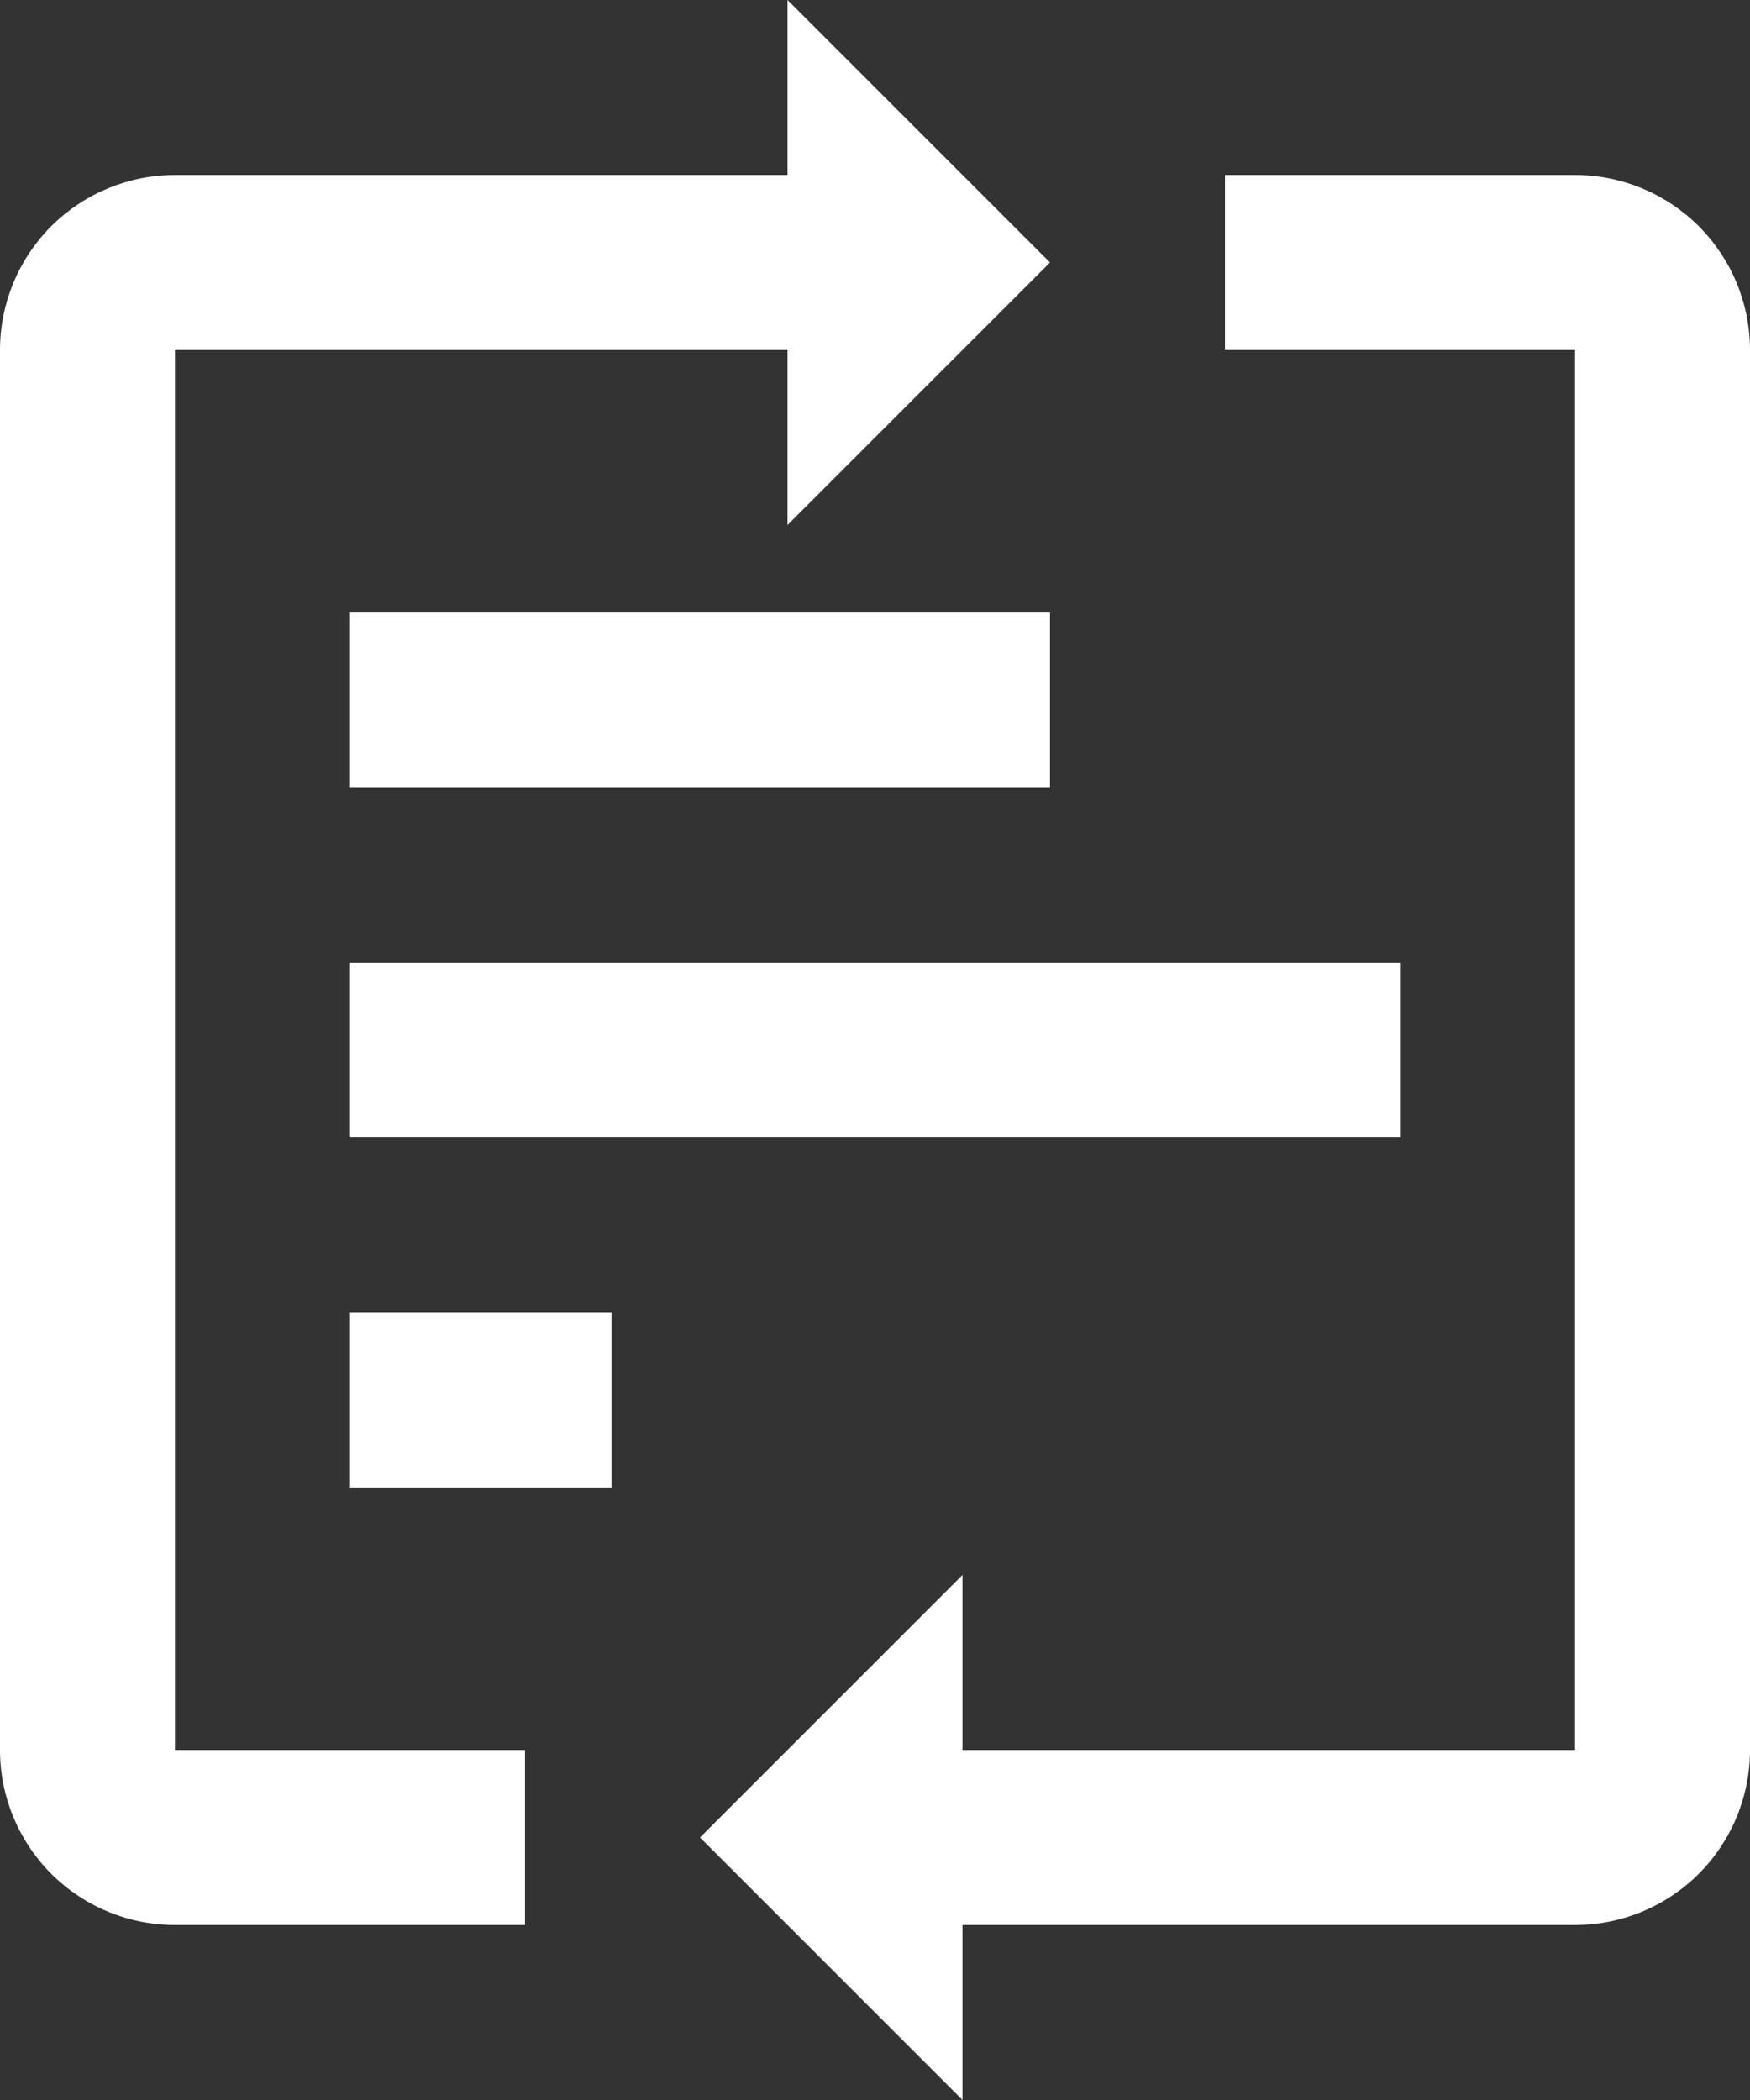 <svg width="15" height="18" viewBox="0 0 15 18" fill="none" xmlns="http://www.w3.org/2000/svg">
<rect x="0" y="0" width="15" height="18" fill="#333333" stroke="none"/>
<path d="M3 5.25H9V6.75H3V5.25ZM3 8.25H12V9.75H3V8.25ZM3 11.25H5.242V12.75H3V11.25Z" fill="white"/>
<path d="M9 2.25L6.75 0V1.5H1.5C1.102 1.5 0.721 1.658 0.439 1.939C0.158 2.221 0 2.602 0 3V15C0 15.398 0.158 15.779 0.439 16.061C0.721 16.342 1.102 16.5 1.5 16.5H4.5V15H1.5V3H6.75V4.5L9 2.25ZM6 15.75L8.25 18V16.5H13.5C13.898 16.5 14.279 16.342 14.561 16.061C14.842 15.779 15 15.398 15 15V3C15 2.602 14.842 2.221 14.561 1.939C14.279 1.658 13.898 1.5 13.5 1.5H10.5V3H13.5V15H8.25V13.5L6 15.75Z" fill="white"/>
</svg>
